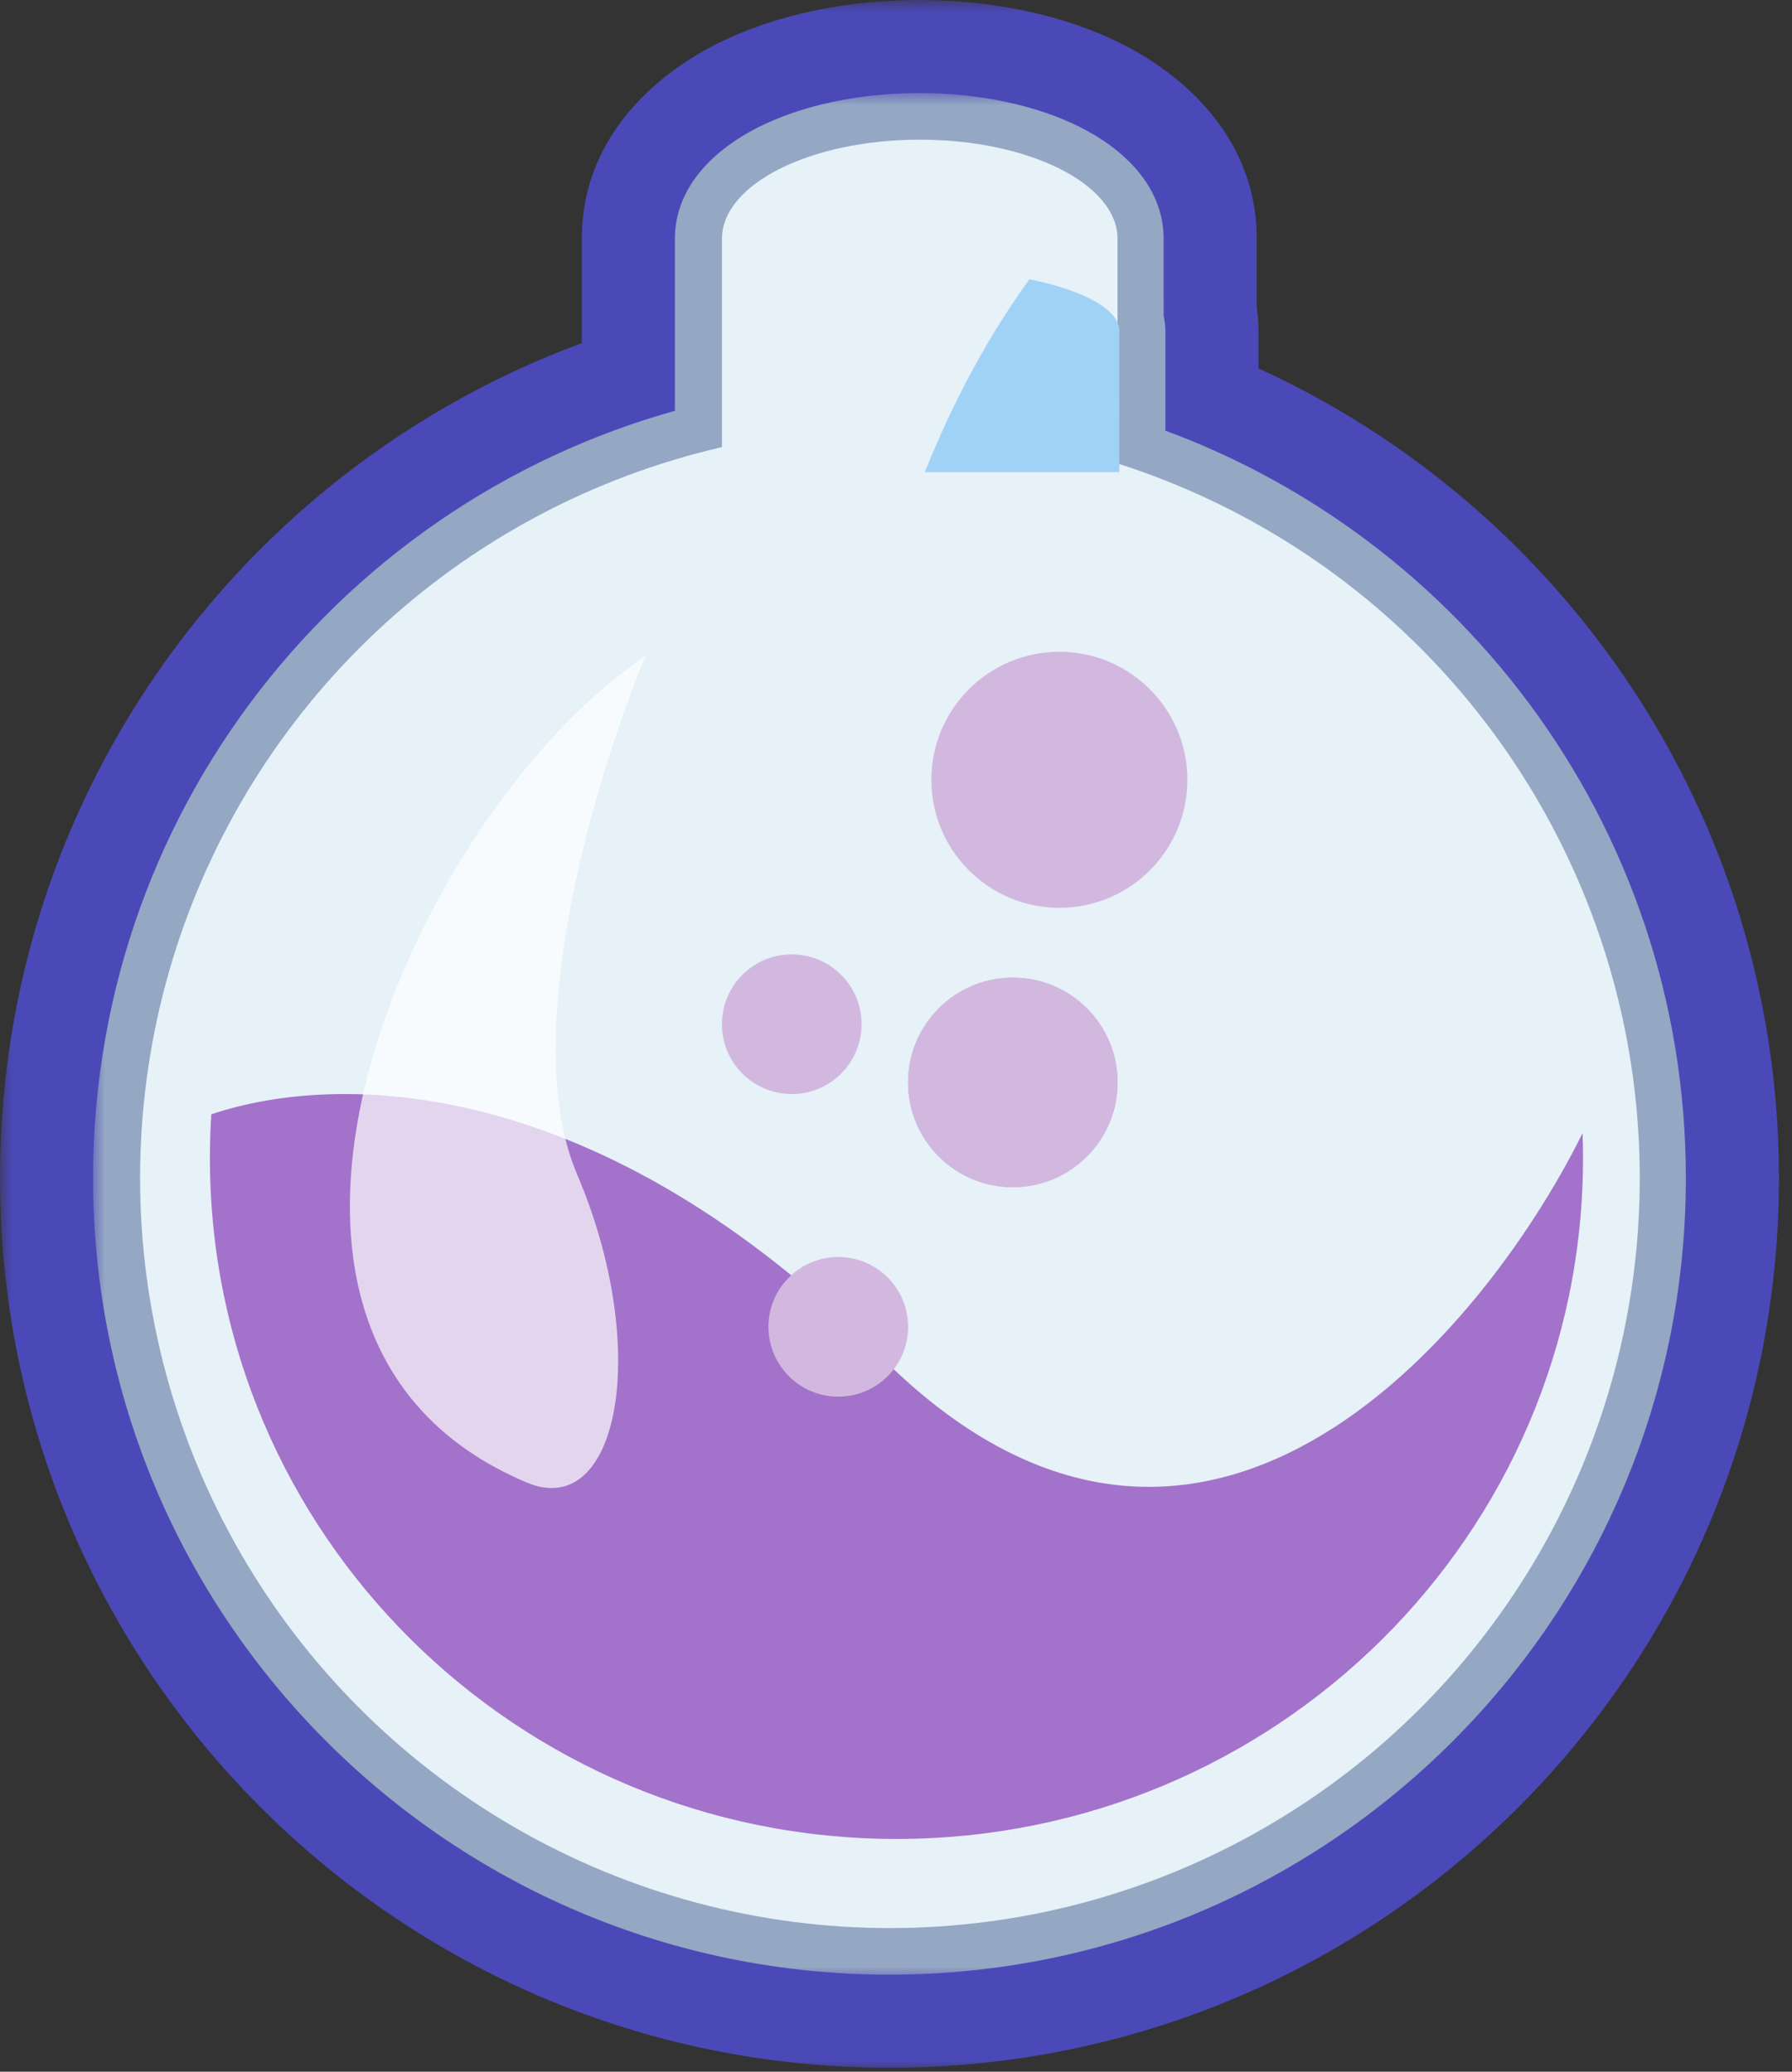 <svg width="77" height="89" viewBox="0 0 77 89" fill="none" xmlns="http://www.w3.org/2000/svg">
<rect x="0" y="0" width="77" height="89" fill="#333333" stroke="none"/>
<mask id="path-1-outside-1" maskUnits="userSpaceOnUse" x="0" y="0" width="77" height="89" fill="black">
<rect fill="white" width="77" height="89"/>
<path fill-rule="evenodd" clip-rule="evenodd" d="M47.999 10.259C47.999 7.906 44.194 5.999 39.499 6C34.805 6.001 31 7.909 31 10.262L31 19.202C16.682 22.48 6 35.298 6 50.61C6 68.405 20.425 82.83 38.22 82.83C56.014 82.83 70.439 68.405 70.439 50.61C70.439 36.254 61.05 24.09 48.076 19.926L48.075 14.218C48.075 14.098 48.05 13.979 48 13.863L47.999 10.259Z"/>
</mask>
<path fill-rule="evenodd" clip-rule="evenodd" d="M47.999 10.259C47.999 7.906 44.194 5.999 39.499 6C34.805 6.001 31 7.909 31 10.262L31 19.202C16.682 22.48 6 35.298 6 50.61C6 68.405 20.425 82.83 38.22 82.83C56.014 82.83 70.439 68.405 70.439 50.61C70.439 36.254 61.05 24.09 48.076 19.926L48.075 14.218C48.075 14.098 48.05 13.979 48 13.863L47.999 10.259Z" fill="#D2B8DF"/>
<path d="M39.499 6L39.5 12L39.499 6ZM47.999 10.259L41.999 10.26V10.26L47.999 10.259ZM31 10.262L25 10.262V10.262L31 10.262ZM31 19.202L32.339 25.051L37.001 23.984L37.001 19.202L31 19.202ZM48.076 19.926L42.076 19.927L42.076 24.302L46.242 25.639L48.076 19.926ZM48.075 14.218L54.075 14.218V14.218L48.075 14.218ZM48 13.863L42 13.864L42 15.099L42.488 16.234L48 13.863ZM39.5 12C41.116 12 42.282 12.341 42.822 12.611C43.09 12.746 42.982 12.751 42.746 12.471C42.477 12.152 41.999 11.388 41.999 10.26L53.999 10.259C53.999 5.593 50.379 2.976 48.198 1.883C45.661 0.612 42.577 -0 39.499 4.76837e-07L39.5 12ZM37 10.261C37 11.39 36.523 12.154 36.254 12.472C36.018 12.752 35.91 12.747 36.179 12.612C36.719 12.341 37.885 12 39.5 12L39.499 4.76837e-07C36.42 0 33.336 0.614 30.8 1.885C28.619 2.979 25 5.597 25 10.262L37 10.261ZM37.001 19.202L37 10.261L25 10.262L25 19.203L37.001 19.202ZM12 50.61C12 38.157 20.688 27.718 32.339 25.051L29.662 13.354C12.676 17.242 0 32.439 0 50.61H12ZM38.22 76.83C23.739 76.83 12 65.091 12 50.61H0C0 71.718 17.112 88.83 38.22 88.83V76.83ZM64.439 50.61C64.439 65.091 52.701 76.83 38.22 76.83V88.83C59.328 88.83 76.439 71.718 76.439 50.61H64.439ZM46.242 25.639C56.806 29.029 64.439 38.936 64.439 50.61H76.439C76.439 33.571 65.293 19.15 49.91 14.213L46.242 25.639ZM42.075 14.219L42.076 19.927L54.076 19.925L54.075 14.218L42.075 14.219ZM42.488 16.234C42.242 15.663 42.075 14.978 42.075 14.219L54.075 14.218C54.075 13.218 53.857 12.296 53.511 11.493L42.488 16.234ZM41.999 10.26L42 13.864L54 13.863L53.999 10.259L41.999 10.26Z" fill="#4B49B8" mask="url(#path-1-outside-1)"/>
<mask id="path-3-outside-2" maskUnits="userSpaceOnUse" x="4" y="4" width="69" height="81" fill="black">
<rect fill="white" x="4" y="4" width="69" height="81"/>
<path fill-rule="evenodd" clip-rule="evenodd" d="M47.999 10.259C47.999 7.906 44.194 5.999 39.499 6C34.805 6.001 31 7.909 31 10.262L31 19.202C16.682 22.48 6 35.298 6 50.61C6 68.405 20.425 82.83 38.22 82.83C56.014 82.83 70.439 68.405 70.439 50.61C70.439 36.254 61.05 24.09 48.076 19.926L48.075 14.218C48.075 14.098 48.05 13.979 48 13.863L47.999 10.259Z"/>
</mask>
<path fill-rule="evenodd" clip-rule="evenodd" d="M47.999 10.259C47.999 7.906 44.194 5.999 39.499 6C34.805 6.001 31 7.909 31 10.262L31 19.202C16.682 22.48 6 35.298 6 50.61C6 68.405 20.425 82.83 38.22 82.83C56.014 82.83 70.439 68.405 70.439 50.61C70.439 36.254 61.05 24.09 48.076 19.926L48.075 14.218C48.075 14.098 48.05 13.979 48 13.863L47.999 10.259Z" fill="#D2B8DF"/>
<path d="M39.499 6L39.5 8L39.499 6ZM47.999 10.259L45.999 10.259V10.259L47.999 10.259ZM31 10.262L29 10.262V10.262L31 10.262ZM31 19.202L31.447 21.152L33.001 20.796L33.001 19.202L31 19.202ZM48.076 19.926L46.076 19.926L46.076 21.384L47.465 21.83L48.076 19.926ZM48.075 14.218L50.075 14.218V14.218L48.075 14.218ZM48 13.863L46 13.863L46 14.275L46.162 14.653L48 13.863ZM39.5 8C41.603 8 43.408 8.431 44.614 9.035C45.938 9.698 45.999 10.246 45.999 10.259L49.999 10.259C49.999 7.92 48.158 6.337 46.406 5.459C44.535 4.521 42.09 4 39.499 4L39.5 8ZM33 10.262C33 10.248 33.062 9.7 34.386 9.037C35.591 8.432 37.397 8 39.5 8L39.499 4C36.908 4 34.464 4.523 32.593 5.461C30.84 6.34 29 7.922 29 10.262L33 10.262ZM33.001 19.202L33 10.262L29 10.262L29 19.203L33.001 19.202ZM8 50.61C8 36.251 18.017 24.226 31.447 21.152L30.554 17.253C15.347 20.734 4 34.345 4 50.61H8ZM38.22 80.83C21.53 80.83 8 67.3 8 50.61H4C4 69.509 19.321 84.83 38.22 84.83V80.83ZM68.439 50.61C68.439 67.3 54.91 80.83 38.22 80.83V84.83C57.119 84.83 72.439 69.509 72.439 50.61H68.439ZM47.465 21.83C59.635 25.736 68.439 37.148 68.439 50.61H72.439C72.439 35.359 62.464 22.443 48.687 18.022L47.465 21.83ZM46.075 14.219L46.076 19.926L50.076 19.926L50.075 14.218L46.075 14.219ZM46.162 14.653C46.114 14.541 46.075 14.391 46.075 14.219L50.075 14.218C50.075 13.805 49.985 13.418 49.837 13.073L46.162 14.653ZM45.999 10.259L46 13.863L50 13.863L49.999 10.259L45.999 10.259Z" fill="#94A7C3" mask="url(#path-3-outside-2)"/>
<circle cx="38.239" cy="50.61" r="32.22" fill="#E6F1F8"/>
<path d="M38.52 79C22.227 79 9.02 65.906 9.02 49.753C9.02 49.121 9.04 48.493 9.08 47.871C14.582 46.016 25.738 46.152 37.825 58.261C51.41 71.871 63.588 57.571 68 48.683C68.013 49.038 68.02 49.395 68.02 49.753C68.02 65.906 54.812 79 38.52 79Z" fill="#A372CA"/>
<path d="M24.792 50.436C22.217 44.4 25.689 33.077 27.746 28.17C17.722 34.893 7.672 57.422 22.652 63.695C26.568 65.335 28.01 57.982 24.792 50.436Z" fill="white" fill-opacity="0.7"/>
<path d="M48.019 10.259C48.019 7.906 44.213 5.999 39.519 6C34.825 6.001 31.02 7.909 31.02 10.262L31.02 20L48.02 19.997L48.019 10.259Z" fill="#E6F1F8"/>
<path d="M44.232 11.997C46.558 12.471 48.095 13.289 48.095 14.218L48.096 20.283L39.736 20.284C41.048 17.011 42.586 14.274 44.232 11.997Z" fill="#A0D2F6"/>
<circle cx="43.52" cy="46.5" r="4.5" fill="#D2B8DF"/>
<circle cx="43.52" cy="46.5" r="4.5" fill="#D2B8DF"/>
<circle cx="43.52" cy="46.5" r="4.5" fill="#D2B8DF"/>
<circle cx="36.02" cy="57" r="3" fill="#D2B8DF"/>
<circle cx="34.02" cy="44" r="3" fill="#D2B8DF"/>
<circle cx="45.52" cy="33.5" r="5.5" fill="#D2B8DF"/>
</svg>
